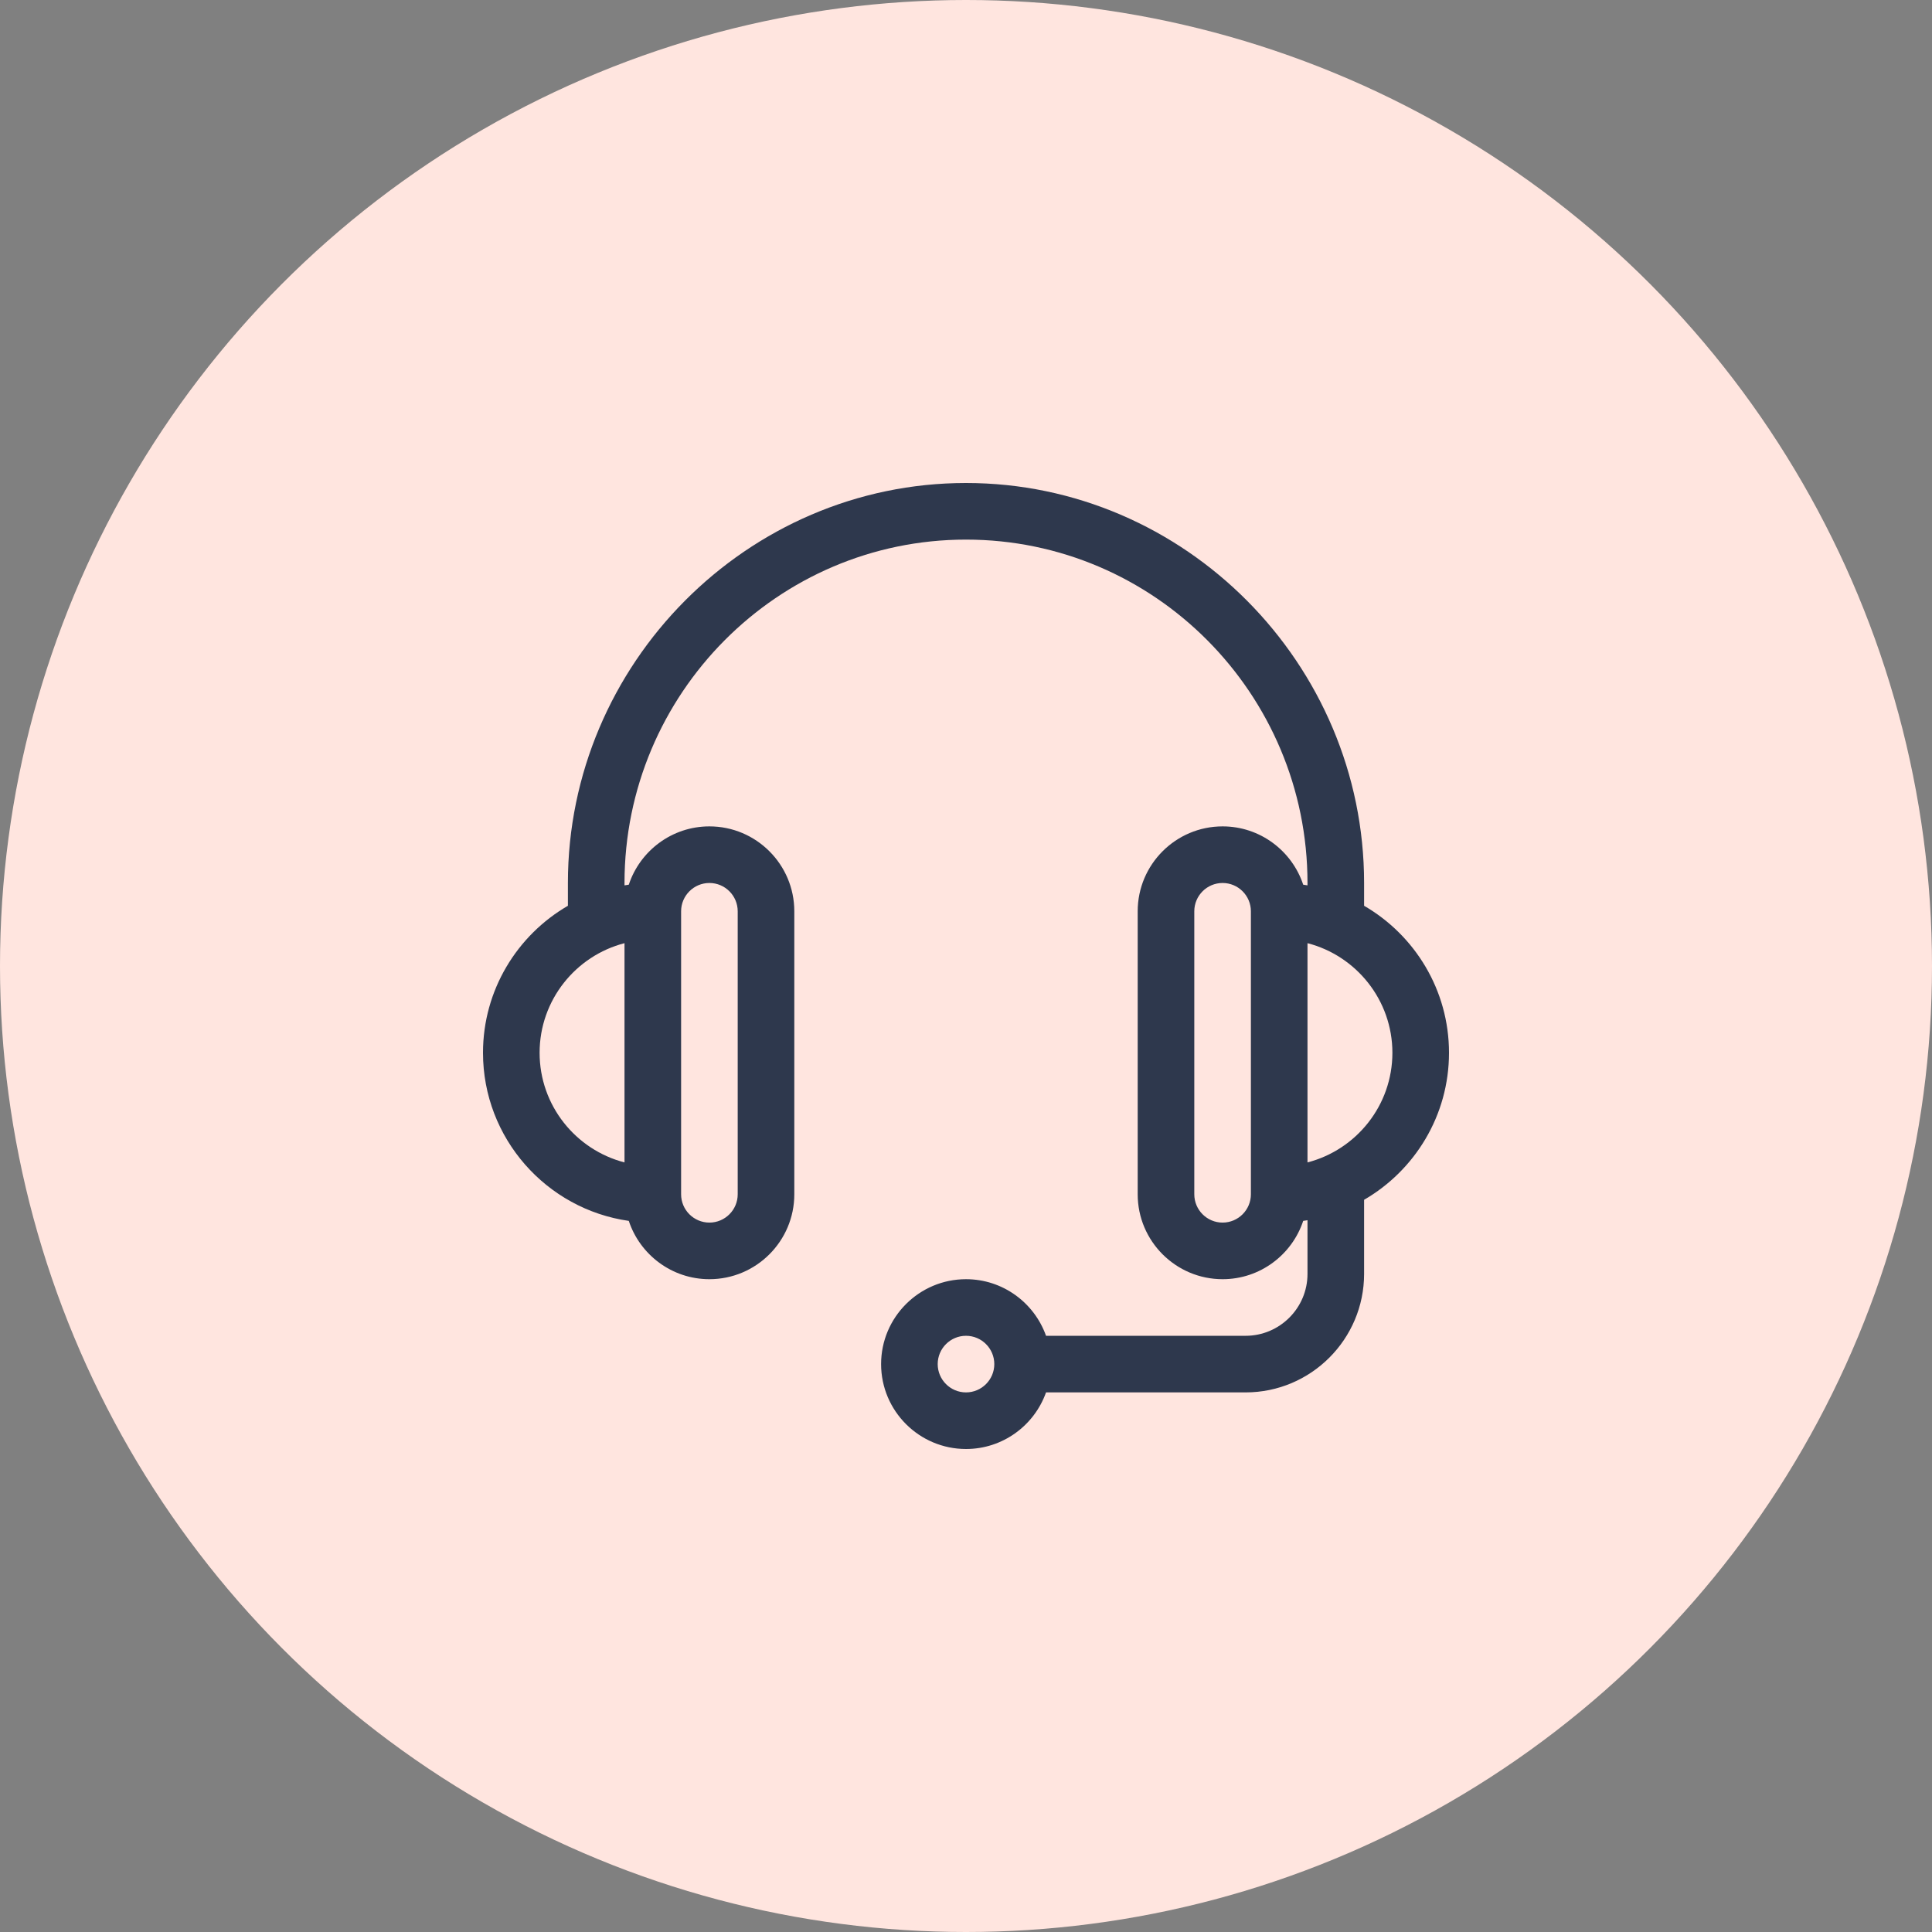 <?xml version="1.0"?>
<svg xmlns="http://www.w3.org/2000/svg" xmlns:xlink="http://www.w3.org/1999/xlink" xmlns:svgjs="http://svgjs.com/svgjs" version="1.1" width="512" height="512" x="0" y="0" viewBox="0 0 512 512" style="enable-background:new 0 0 512 512" xml:space="preserve" class=""><rect x="0" y="0" width="512" height="512" fill="#808080" stroke="none"/><circle r="256" cx="256" cy="256" fill="#ffe5df" shape="circle"/><g transform="matrix(0.5,0,0,0.5,128,128)">
<g xmlns="http://www.w3.org/2000/svg">
	<g>
		<path d="M467,224.082V212C467,95.96,372.162,0,256,0C139.969,0,45,95.838,45,212v12.082C18.12,239.666,0,268.756,0,302    c0,45.306,33.653,82.895,77.274,89.096C83.204,409.023,100.11,422,120,422c24.813,0,45-20.187,45-45V227c0-24.813-20.187-45-45-45    c-19.89,0-36.796,12.977-42.726,30.904c-0.761,0.108-1.519,0.226-2.274,0.353V212c0-100.355,81.196-182,181-182    s181,81.645,181,182v1.257c-0.755-0.127-1.513-0.245-2.274-0.353C428.796,194.977,411.89,182,392,182c-24.813,0-45,20.187-45,45    v150c0,24.813,20.187,45,45,45c19.89,0,36.796-12.977,42.726-30.904c0.761-0.108,1.519-0.226,2.274-0.353v28.444    C437,437.28,422.28,452,404.188,452H298.42c-6.192-17.458-22.865-30-42.42-30c-24.813,0-45,20.187-45,45s20.187,45,45,45    c19.555,0,36.228-12.542,42.42-30h105.768C438.822,482,467,453.822,467,419.188v-39.269c26.88-15.584,45-44.674,45-77.918    C512,268.757,493.88,239.666,467,224.082z M105,227c0-8.271,6.729-15,15-15s15,6.729,15,15v150c0,8.271-6.729,15-15,15    s-15-6.729-15-15V227z M75,360.102C49.151,353.424,30,329.906,30,302s19.151-51.424,45-58.101V360.102z M407,377    c0,8.271-6.729,15-15,15s-15-6.729-15-15V227c0-8.271,6.729-15,15-15s15,6.729,15,15V377z M256,482c-8.271,0-15-6.729-15-15    s6.729-15,15-15s15,6.729,15,15S264.271,482,256,482z M437,360.102V243.899c25.849,6.677,45,30.195,45,58.101    S462.849,353.424,437,360.102z" fill="#2e384d" data-original="#000000" style="" class=""/>
	</g>
</g>
<g xmlns="http://www.w3.org/2000/svg">
</g>
<g xmlns="http://www.w3.org/2000/svg">
</g>
<g xmlns="http://www.w3.org/2000/svg">
</g>
<g xmlns="http://www.w3.org/2000/svg">
</g>
<g xmlns="http://www.w3.org/2000/svg">
</g>
<g xmlns="http://www.w3.org/2000/svg">
</g>
<g xmlns="http://www.w3.org/2000/svg">
</g>
<g xmlns="http://www.w3.org/2000/svg">
</g>
<g xmlns="http://www.w3.org/2000/svg">
</g>
<g xmlns="http://www.w3.org/2000/svg">
</g>
<g xmlns="http://www.w3.org/2000/svg">
</g>
<g xmlns="http://www.w3.org/2000/svg">
</g>
<g xmlns="http://www.w3.org/2000/svg">
</g>
<g xmlns="http://www.w3.org/2000/svg">
</g>
<g xmlns="http://www.w3.org/2000/svg">
</g>
</g></svg>
